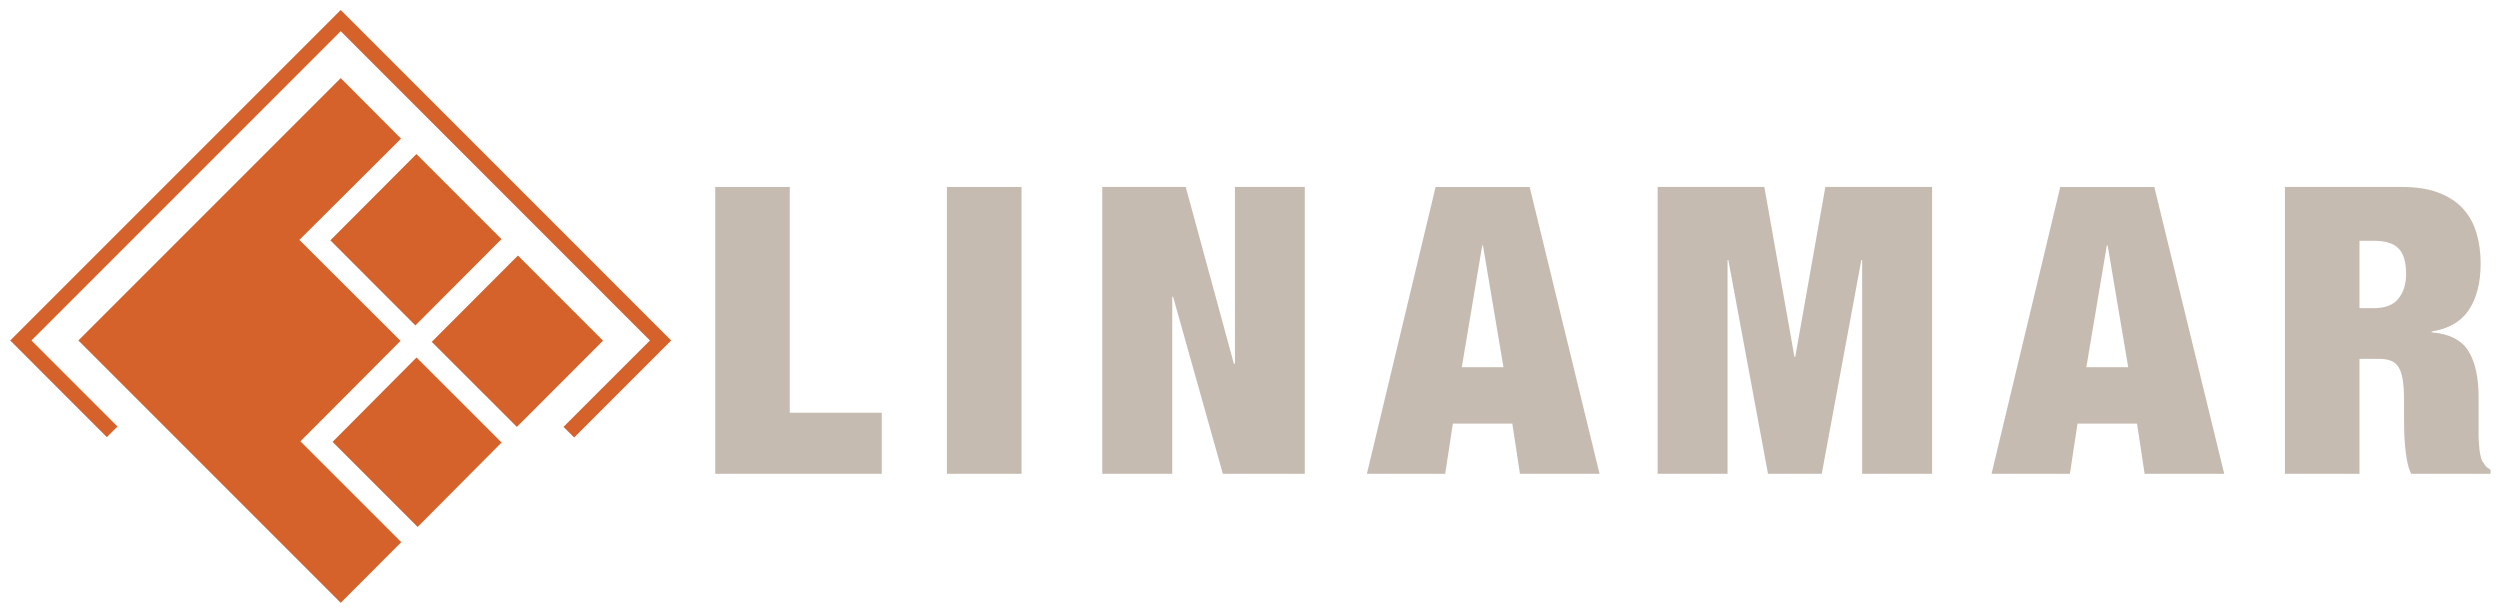 <?xml version="1.0" encoding="UTF-8" standalone="no"?>
<!-- Created with Inkscape (http://www.inkscape.org/) -->

<svg
   xmlns:dc="http://purl.org/dc/elements/1.1/"
   xmlns:cc="http://creativecommons.org/ns#"
   xmlns:rdf="http://www.w3.org/1999/02/22-rdf-syntax-ns#"
   xmlns:svg="http://www.w3.org/2000/svg"
   xmlns="http://www.w3.org/2000/svg"
   version="1.1"
   width="892.913"
   height="218.622"
   id="svg6408">
  <defs
     id="defs6410" />
  <g
     transform="translate(27.723,-349.98)"
     id="layer1">
    <g
       transform="matrix(3.468,0,0,3.468,-1632.208,-1545.35)"
       id="g6467">
      <g
         transform="matrix(0,1.25,1.25,0,497.744,547.551)"
         id="g6041">
        <path
           d="m 0,0 27.227,-27.23 7.964,7.96 -0.874,0.877 c -3.83,-3.828 -6.81,-6.804 -7.09,-7.087 C 26.396,-24.645 2.581,-0.834 1.746,0 c 0.835,0.83 24.65,24.645 25.481,25.477 0.28,-0.29 3.276,-3.278 7.118,-7.122 l 0.874,0.88 -7.992,7.989 L 0,0"
           id="path6043"
           style="fill:#d4622a;fill-opacity:1;fill-rule:nonzero;stroke:none" />
      </g>
      <g
         transform="matrix(0,1.25,1.25,0,503.903,581.624)"
         id="g6045">
        <path
           d="m 0,0 -8.318,-8.333 -8.343,8.375 -4.985,-4.969 21.614,-21.615 21.614,21.615 -4.997,4.99 L 8.278,-8.248 0,0 z"
           id="path6047"
           style="fill:#d4622a;fill-opacity:1;fill-rule:nonzero;stroke:none" />
      </g>
      <g
         transform="matrix(0,1.25,1.25,0,505.432,580.034)"
         id="g6049">
        <path
           d="M 0,0 -7.111,7.094 -14.119,0.086 -7.011,-7.004 0,0 z"
           id="path6051"
           style="fill:#d4622a;fill-opacity:1;fill-rule:nonzero;stroke:none" />
      </g>
      <g
         transform="matrix(0,1.25,1.25,0,515.886,590.487)"
         id="g6053">
        <path
           d="M 0,0 -7.107,7.097 -14.118,0.087 -7.009,-7.014 0,0 z"
           id="path6055"
           style="fill:#d4622a;fill-opacity:1;fill-rule:nonzero;stroke:none" />
      </g>
      <g
         transform="matrix(0,1.25,1.25,0,505.664,600.788)"
         id="g6057">
        <path
           d="M 0,0 -6.956,6.917 -13.96,-0.09 -7.01,-7.006 0,0 z"
           id="path6059"
           style="fill:#d4622a;fill-opacity:1;fill-rule:nonzero;stroke:none" />
      </g>
      <g
         transform="matrix(0,1.25,1.25,0,543.99,565.775)"
         id="g6061">
        <path
           d="m 0,0 18.602,0 0,7.579 5.031,0 0,-13.719 L 0,-6.14 0,0 z"
           id="path6063"
           style="fill:#c6bbb0;fill-opacity:1;fill-rule:nonzero;stroke:none" />
      </g>
      <path
         d="m 567.862,595.317 0,-29.543 -7.688,0 0,29.543 7.688,0 z"
         id="path6065"
         style="fill:#c6bbb0;fill-opacity:1;fill-rule:nonzero;stroke:none" />
      <g
         transform="matrix(0,1.25,1.25,0,584.772,565.775)"
         id="g6067">
        <path
           d="m 0,0 14.563,3.966 0,0.088 -14.563,0 0,5.755 23.633,0 0,-6.75 -14.594,-4.104 0,-0.066 14.594,0 0,-5.765 L 0,-6.876 0,0 z"
           id="path6069"
           style="fill:#c6bbb0;fill-opacity:1;fill-rule:nonzero;stroke:none" />
      </g>
      <g
         transform="matrix(0,1.25,1.25,0,615.309,571.794)"
         id="g6071">
        <path
           d="m 0,0 10.032,-1.685 0,3.432 L 0,0.059 0,0 z m -4.815,3.905 23.633,5.761 0,-6.56 -4.139,-0.627 0,-4.902 4.139,-0.628 0,-6.454 -23.633,5.662 0,7.748 z"
           id="path6073"
           style="fill:#c6bbb0;fill-opacity:1;fill-rule:nonzero;stroke:none" />
      </g>
      <g
         transform="matrix(0,1.25,1.25,0,644.363,565.775)"
         id="g6075">
        <path
           d="m 0,0 14.001,2.479 0,0.066 L 0,5.026 l 0,8.794 23.633,0 0,-5.763 -17.614,0 0,-0.066 17.614,-3.262 0,-4.429 -17.614,-3.268 0,-0.064 17.614,0 0,-5.76 L 0,-8.792 0,0 z"
           id="path6077"
           style="fill:#c6bbb0;fill-opacity:1;fill-rule:nonzero;stroke:none" />
      </g>
      <g
         transform="matrix(0,1.25,1.25,0,679.634,571.794)"
         id="g6079">
        <path
           d="m 0,0 10.032,-1.687 0,3.448 L 0,0.067 0,0 z m -4.815,3.912 23.633,5.76 0,-6.559 -4.139,-0.625 0,-4.904 4.139,-0.627 0,-6.455 -23.633,5.662 0,7.748 z"
           id="path6081"
           style="fill:#c6bbb0;fill-opacity:1;fill-rule:nonzero;stroke:none" />
      </g>
      <g
         transform="matrix(0,1.25,1.25,0,707.189,578.254)"
         id="g6083">
        <path
           d="m 0,0 c 0,0.891 -0.258,1.553 -0.778,1.974 -0.517,0.421 -1.194,0.641 -2.031,0.641 -0.993,0 -1.697,-0.212 -2.108,-0.627 -0.425,-0.406 -0.63,-1.08 -0.63,-2.015 l 0,-1.201 5.547,0 L 0,0 z m -9.983,2.266 c 0,1.17 0.15,2.165 0.461,2.992 0.31,0.827 0.742,1.5 1.308,2.024 0.562,0.513 1.228,0.892 2.003,1.122 0.77,0.232 1.609,0.351 2.513,0.351 1.587,0 2.87,-0.322 3.834,-0.965 0.97,-0.64 1.567,-1.661 1.787,-3.07 l 0.069,0 c 0.131,1.475 0.649,2.488 1.556,3.036 0.902,0.55 2.155,0.828 3.744,0.828 l 2.019,0 0.964,0 c 0.329,0 0.644,0.009 0.938,0.035 0.305,0.017 0.574,0.051 0.816,0.098 0.243,0.041 0.427,0.096 0.563,0.163 0.131,0.082 0.26,0.178 0.381,0.265 0.122,0.086 0.235,0.235 0.348,0.425 l 0.329,0 0,-6.532 C 13.338,2.879 12.977,2.762 12.558,2.69 12.137,2.615 11.719,2.552 11.3,2.523 10.882,2.491 10.475,2.465 10.094,2.456 9.706,2.443 9.391,2.443 9.15,2.443 l -1.593,0 C 6.897,2.443 6.347,2.403 5.899,2.335 5.459,2.267 5.115,2.152 4.859,1.988 4.605,1.827 4.428,1.61 4.331,1.354 4.228,1.095 4.181,0.776 4.181,0.408 l 0,-1.636 9.469,0 0,-6.142 -23.633,0 0,9.636"
           id="path6085"
           style="fill:#c6bbb0;fill-opacity:1;fill-rule:nonzero;stroke:none" />
      </g>
    </g>
  </g>
</svg>
